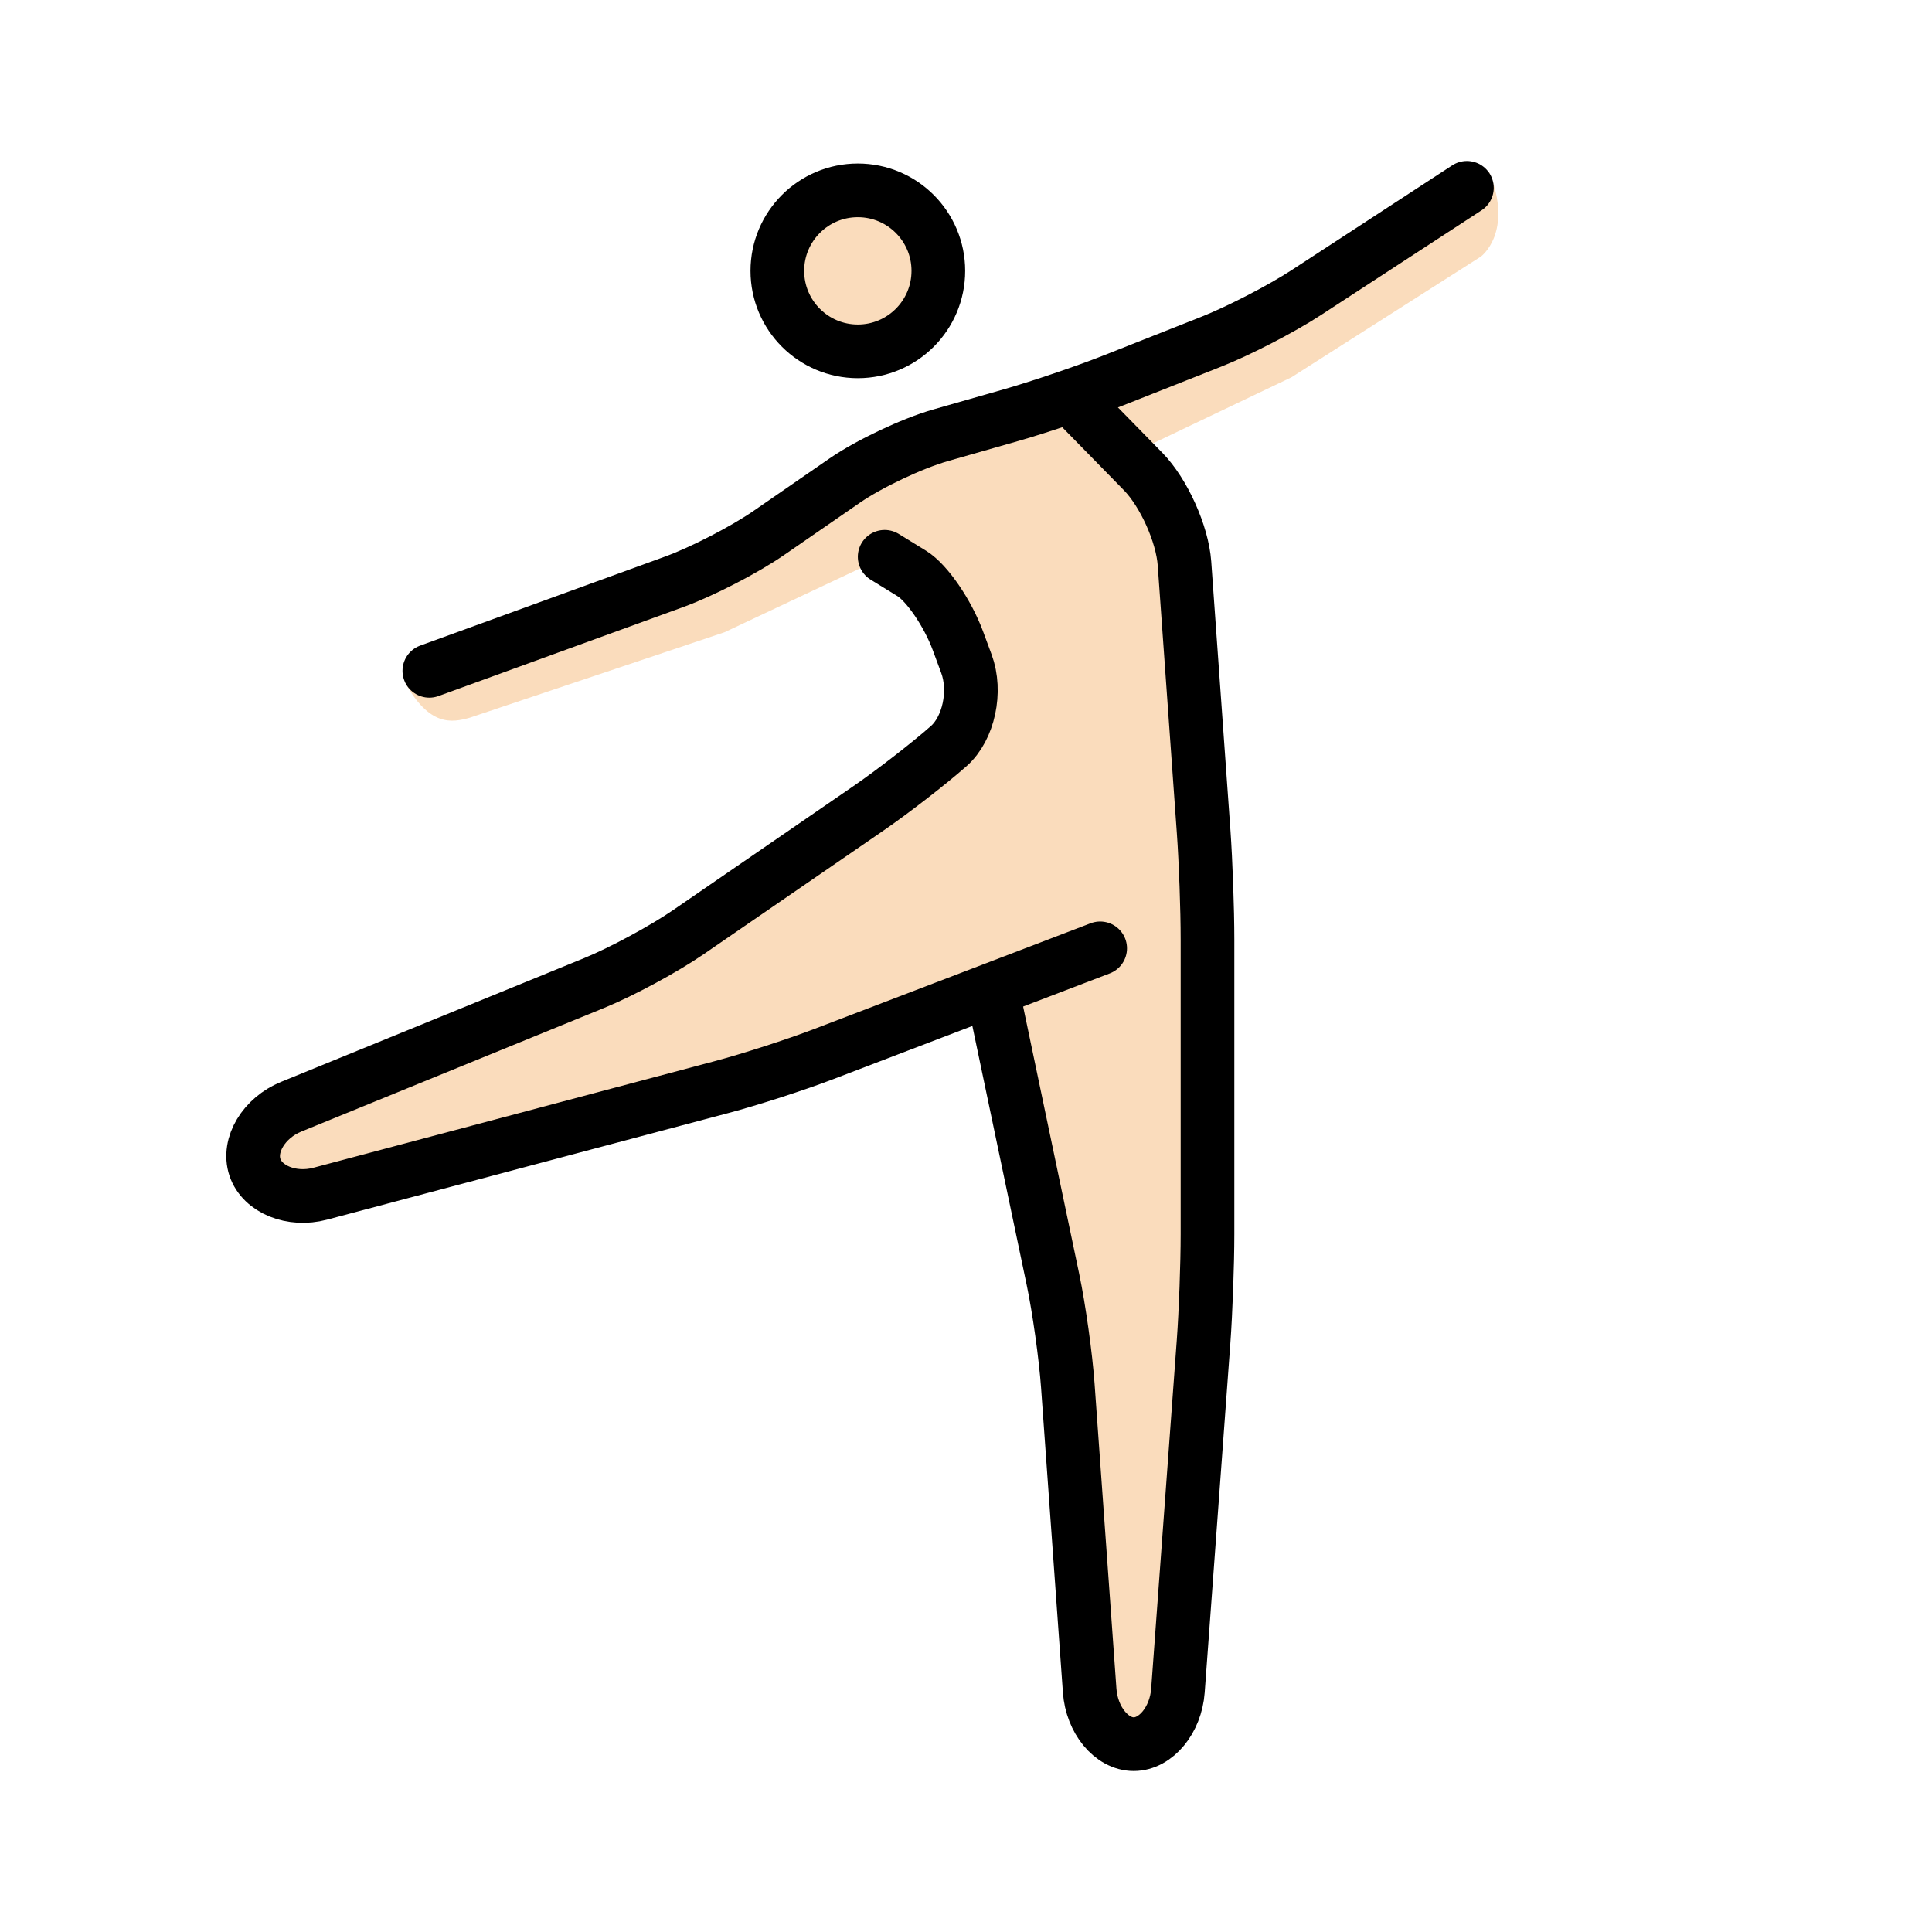 <svg id="emoji" xmlns="http://www.w3.org/2000/svg" viewBox="0 0 72 72">
  <g id="color"/>
  <g id="hair"/>
  <g id="skin">
    <circle fill="#fadcbc" cx="31.969" cy="10.094" r="3" stroke="none"/>
    <path fill="#fadcbc" d="M15.084,25.416c0.916,1.667,1.752,1.518,2.417,1.333L27,23.562l5.969-2.812L35,22l1.711,4.61 L34,29L24,35.875L9,42l1,3l18.821-5L37,37l2.651,12.641L40.751,65h3L45,48V33l-1-14.001l-1.98-2.023l6.106-2.914 l7.062-4.5c0,0,1.223-0.893,0.314-3.146l-5.167,3.083l-9.75,5.167l-4.917,1.333l-4.416,2.417l-2.917,1.667l-5.75,2.667 L15.084,25.416z" stroke="none"/>
  </g>
  <g id="skin-shadow"/>
  <g id="line">
    <circle fill="none" stroke="#000000" stroke-width="2" stroke-miterlimit="10" cx="31.969" cy="10.094" r="3"/>
    <path fill="none" stroke="#000000" stroke-width="2" stroke-linecap="round" stroke-linejoin="round" stroke-miterlimit="10" d="M41,35.342l-10.31,3.943c-1.027,0.394-2.738,0.946-3.801,1.228l-14.956,3.973 C10.87,44.769,9.775,44.325,9.5,43.5c-0.275-0.825,0.333-1.84,1.352-2.256l11.297-4.613 c1.019-0.416,2.593-1.266,3.5-1.889l6.703-4.609c0.907-0.623,2.259-1.67,3.004-2.328 c0.745-0.657,1.042-2.039,0.659-3.07l-0.318-0.86c-0.383-1.031-1.153-2.156-1.712-2.501 c-0.559-0.344-1.016-0.625-1.016-0.625"/>
    <path fill="none" stroke="#000000" stroke-width="2" stroke-linecap="round" stroke-linejoin="round" stroke-miterlimit="10" d="M37,37l2.241,10.685c0.226,1.076,0.475,2.854,0.553,3.952l0.815,11.368C40.687,64.103,41.426,65,42.251,65 c0.825,0,1.566-0.897,1.647-1.994l0.956-13.012C44.934,48.898,45,47.1,45,46V35c0-1.1-0.065-2.897-0.143-3.995 l-0.715-10.01c-0.078-1.097-0.772-2.638-1.542-3.424L40,14.915"/>
    <path fill="none" stroke="#000000" stroke-width="2" stroke-linecap="round" stroke-linejoin="round" stroke-miterlimit="10" d="M54.667,7l-5.992,3.908c-0.921,0.601-2.512,1.423-3.535,1.827l-3.654,1.445c-1.024,0.404-2.726,0.982-3.783,1.285 l-2.65,0.757c-1.058,0.302-2.664,1.061-3.569,1.685l-2.836,1.957c-0.905,0.625-2.492,1.443-3.526,1.819L16,25"/>
  </g>
</svg>
